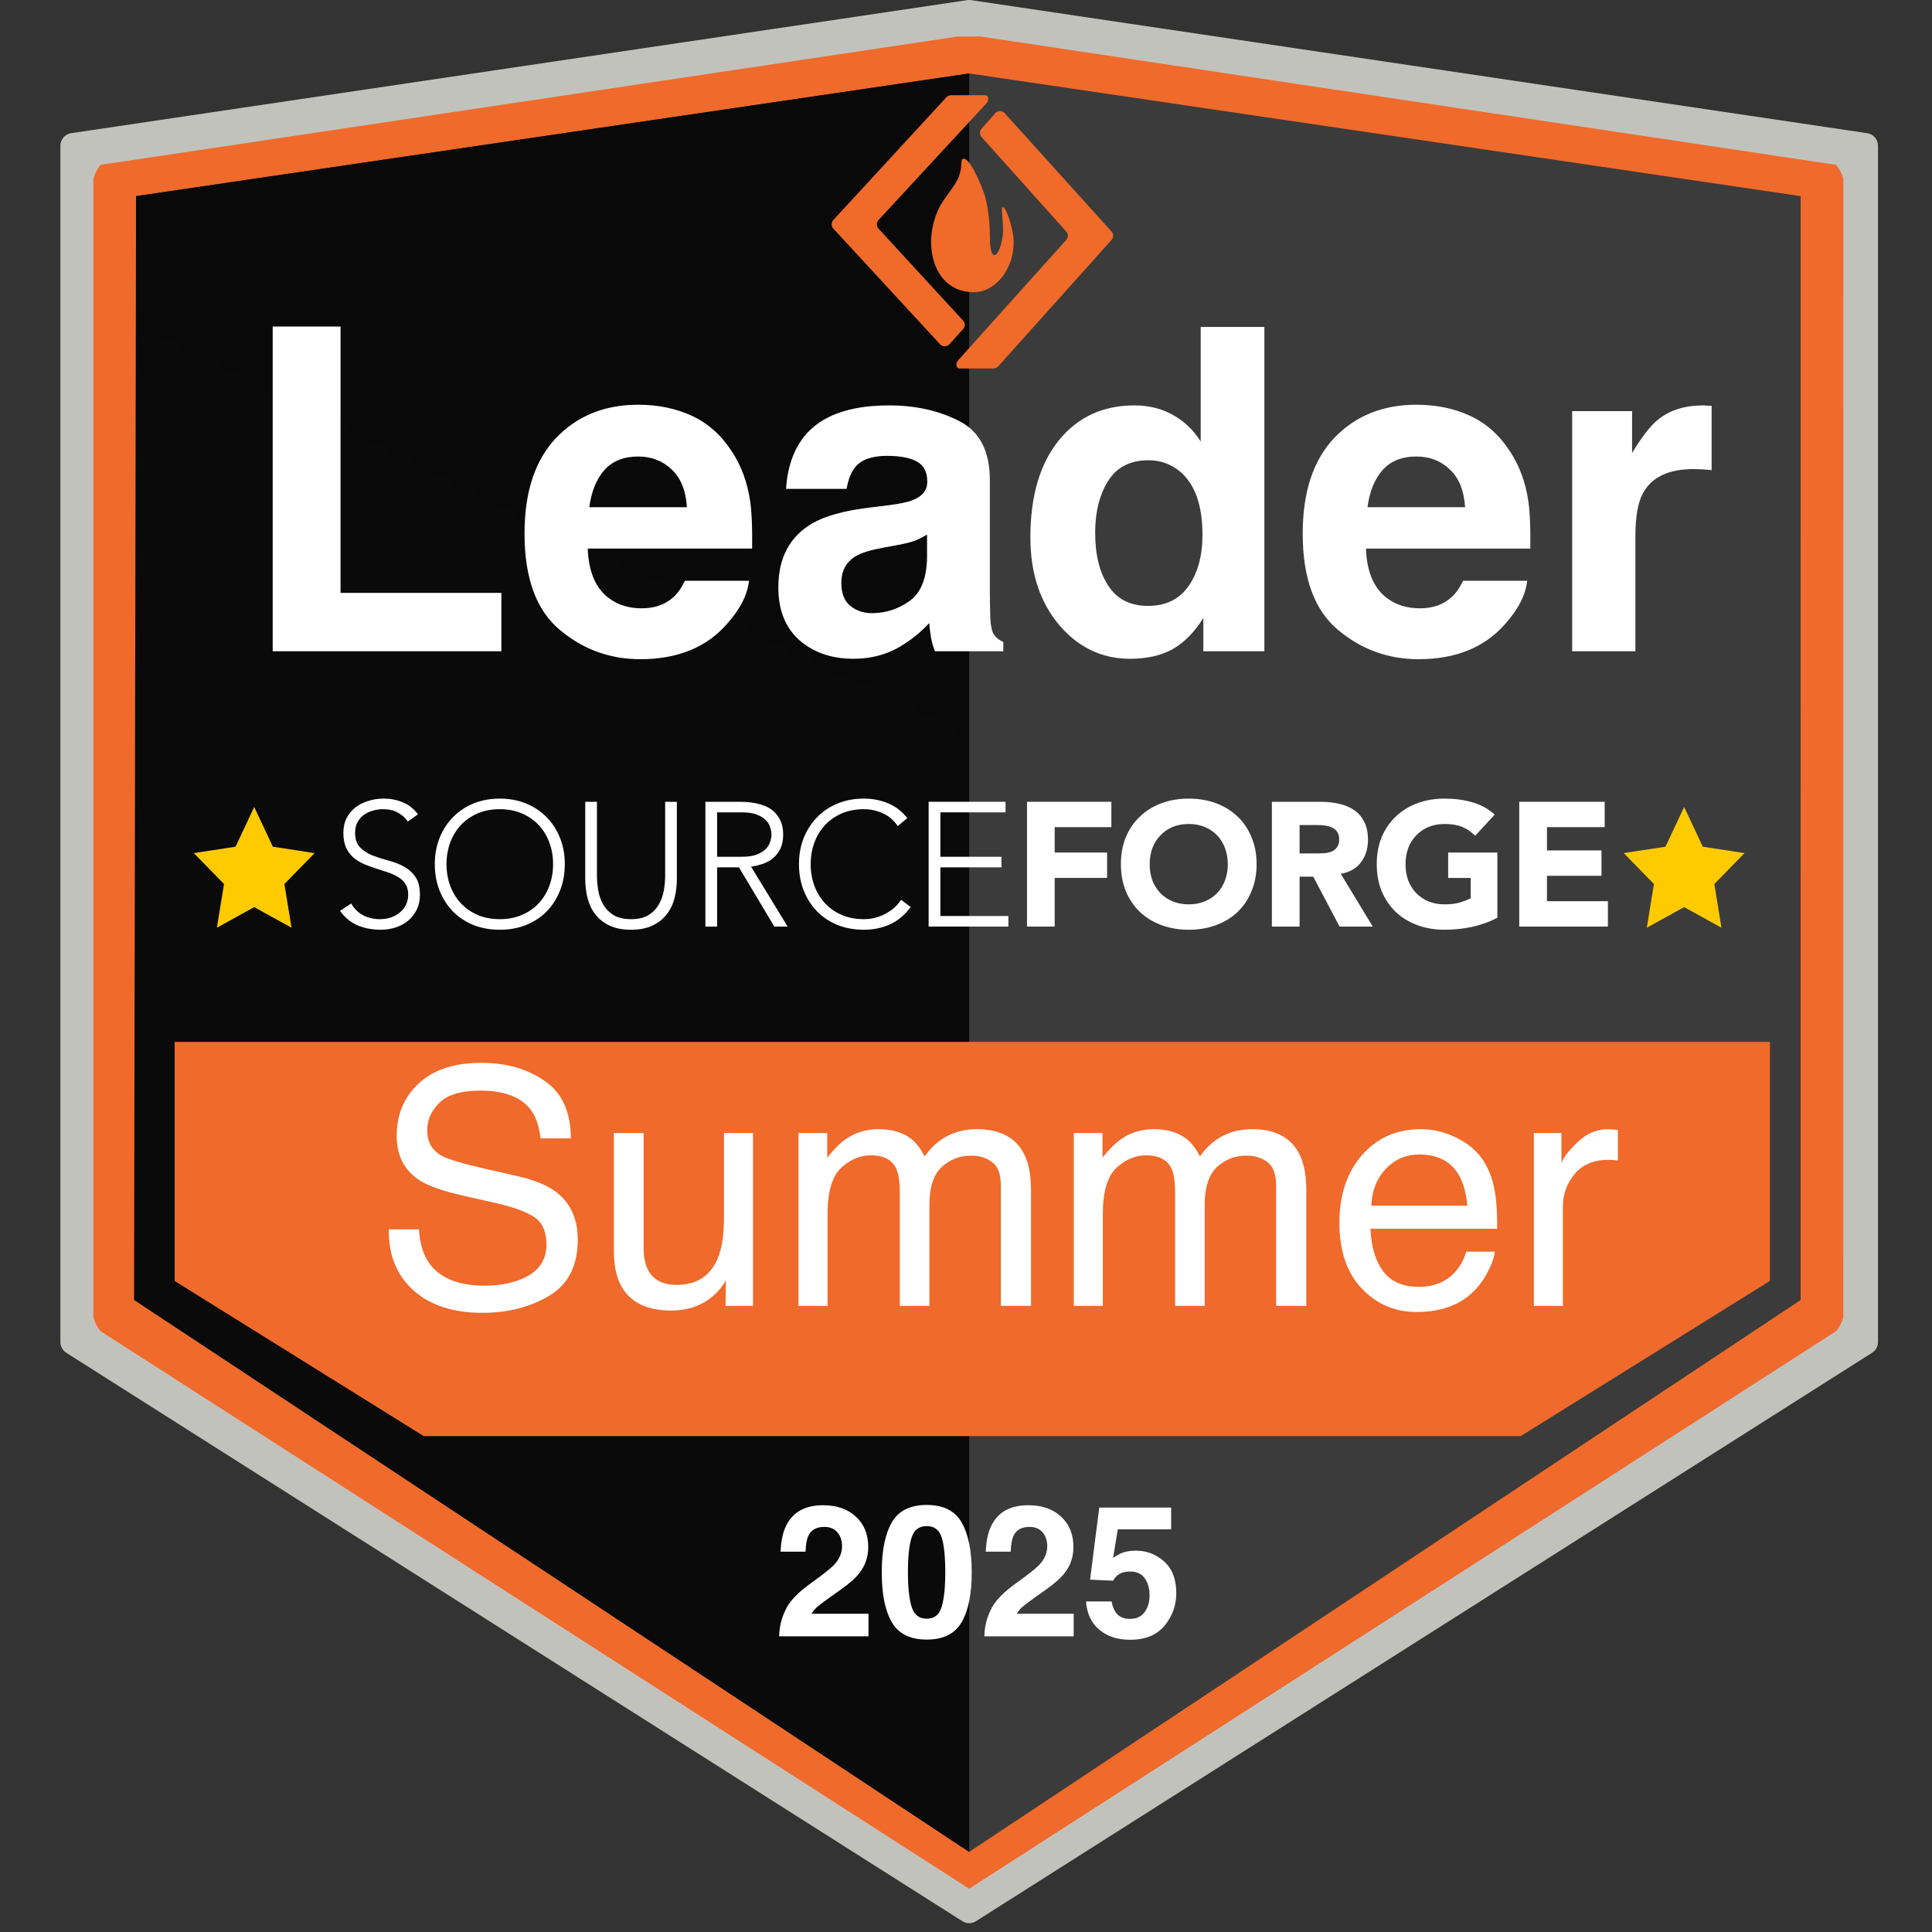 <svg xmlns="http://www.w3.org/2000/svg" width="96" height="96" viewBox="0 0 96 96" fill="none">
<rect x="0" y="0" width="96" height="96" fill="#333333" stroke="none"/>
<g clip-path="url(#clip0_7899_410824)">
<path fill-rule="evenodd" clip-rule="evenodd" d="M3 66.686V7.242C3 6.929 3.229 6.663 3.539 6.617L48.065 0.007C48.127 -0.002 48.189 -0.002 48.251 0.007L92.777 6.617C93.087 6.663 93.316 6.929 93.316 7.242V66.686C93.316 66.902 93.205 67.103 93.022 67.219L48.496 95.463C48.29 95.594 48.026 95.594 47.82 95.463L3.293 67.219C3.111 67.103 3 66.902 3 66.686Z" fill="url(#paint0_linear_7899_410824)"/>
<path fill-rule="evenodd" clip-rule="evenodd" d="M91.595 8.92C91.564 8.711 91.37 8.325 91.228 8.19L48.768 1.821C48.722 1.803 48.688 1.821 48.158 1.821C47.628 1.821 47.548 1.821 47.548 1.821L5.007 8.19C4.866 8.323 4.673 8.707 4.641 8.914V65.424C4.671 65.633 4.867 66.018 5.008 66.152L48.158 93.849L91.229 66.148C91.37 66.015 91.561 65.634 91.592 65.429L91.595 8.92Z" fill="#F06A2B"/>
<path fill-rule="evenodd" clip-rule="evenodd" d="M6.761 9.744V64.598L48.158 92.02L89.472 64.597L89.474 9.745L48.158 3.65L6.761 9.744Z" fill="url(#paint1_radial_7899_410824)"/>
<path fill-rule="evenodd" clip-rule="evenodd" d="M6.661 64.595L48.158 92.02V3.65L6.761 9.744L6.661 64.595Z" fill="url(#paint2_linear_7899_410824)"/>
<path d="M13.55 16.224H16.922V29.46H24.914V32.361H13.55V16.224ZM37.219 28.858C37.139 29.566 36.77 30.285 36.113 31.015C35.092 32.175 33.661 32.755 31.822 32.755C30.304 32.755 28.964 32.267 27.804 31.288C26.643 30.311 26.063 28.72 26.063 26.515C26.063 24.45 26.585 22.866 27.629 21.764C28.68 20.662 30.041 20.111 31.712 20.111C32.705 20.111 33.599 20.297 34.395 20.669C35.19 21.041 35.847 21.629 36.365 22.432C36.832 23.14 37.135 23.961 37.274 24.895C37.354 25.442 37.387 26.231 37.372 27.26H29.205C29.249 28.457 29.625 29.296 30.333 29.778C30.764 30.077 31.282 30.227 31.887 30.227C32.53 30.227 33.052 30.044 33.453 29.679C33.672 29.482 33.865 29.209 34.033 28.858H37.219ZM34.132 25.202C34.081 24.377 33.829 23.753 33.376 23.329C32.931 22.899 32.377 22.684 31.712 22.684C30.99 22.684 30.428 22.91 30.026 23.362C29.632 23.815 29.384 24.428 29.282 25.202H34.132ZM39.934 21.72C40.759 20.669 42.175 20.144 44.182 20.144C45.488 20.144 46.649 20.403 47.663 20.921C48.678 21.439 49.185 22.417 49.185 23.855V29.329C49.185 29.708 49.192 30.168 49.207 30.708C49.229 31.117 49.291 31.394 49.393 31.54C49.495 31.686 49.648 31.807 49.853 31.902V32.361H46.459C46.364 32.121 46.298 31.894 46.262 31.683C46.225 31.471 46.196 31.23 46.174 30.96C45.744 31.427 45.247 31.825 44.685 32.153C44.014 32.54 43.255 32.734 42.408 32.734C41.328 32.734 40.434 32.427 39.726 31.814C39.025 31.194 38.675 30.318 38.675 29.187C38.675 27.72 39.241 26.658 40.372 26.001C40.992 25.643 41.905 25.388 43.109 25.234L44.171 25.103C44.748 25.03 45.16 24.939 45.408 24.829C45.853 24.64 46.076 24.344 46.076 23.943C46.076 23.454 45.904 23.118 45.561 22.935C45.225 22.746 44.729 22.651 44.072 22.651C43.335 22.651 42.813 22.833 42.507 23.198C42.288 23.468 42.142 23.833 42.069 24.293H39.058C39.124 23.249 39.416 22.392 39.934 21.72ZM42.255 30.106C42.547 30.347 42.905 30.468 43.328 30.468C43.999 30.468 44.616 30.27 45.178 29.876C45.747 29.482 46.043 28.763 46.065 27.72V26.559C45.868 26.683 45.667 26.785 45.463 26.866C45.266 26.939 44.992 27.008 44.642 27.074L43.941 27.205C43.284 27.322 42.813 27.464 42.529 27.632C42.047 27.917 41.806 28.358 41.806 28.957C41.806 29.489 41.956 29.873 42.255 30.106ZM62.826 16.246V32.361H59.793V30.708C59.348 31.416 58.841 31.931 58.272 32.252C57.702 32.573 56.994 32.734 56.148 32.734C54.754 32.734 53.579 32.172 52.623 31.048C51.674 29.916 51.199 28.468 51.199 26.701C51.199 24.665 51.666 23.063 52.601 21.895C53.542 20.728 54.797 20.144 56.367 20.144C57.089 20.144 57.732 20.304 58.294 20.625C58.855 20.939 59.312 21.377 59.662 21.939V16.246H62.826ZM54.418 26.471C54.418 27.574 54.637 28.453 55.075 29.11C55.505 29.774 56.162 30.106 57.045 30.106C57.929 30.106 58.6 29.778 59.06 29.121C59.52 28.464 59.75 27.614 59.75 26.57C59.75 25.11 59.381 24.067 58.644 23.439C58.191 23.059 57.666 22.87 57.067 22.87C56.155 22.87 55.484 23.216 55.053 23.91C54.63 24.596 54.418 25.45 54.418 26.471ZM75.887 28.858C75.806 29.566 75.438 30.285 74.781 31.015C73.759 32.175 72.329 32.755 70.489 32.755C68.971 32.755 67.632 32.267 66.472 31.288C65.311 30.311 64.731 28.72 64.731 26.515C64.731 24.45 65.253 22.866 66.296 21.764C67.347 20.662 68.709 20.111 70.38 20.111C71.373 20.111 72.267 20.297 73.062 20.669C73.858 21.041 74.514 21.629 75.033 22.432C75.5 23.14 75.803 23.961 75.941 24.895C76.022 25.442 76.055 26.231 76.04 27.26H67.873C67.917 28.457 68.293 29.296 69.001 29.778C69.431 30.077 69.949 30.227 70.555 30.227C71.197 30.227 71.719 30.044 72.121 29.679C72.34 29.482 72.533 29.209 72.701 28.858H75.887ZM72.799 25.202C72.748 24.377 72.496 23.753 72.044 23.329C71.599 22.899 71.044 22.684 70.38 22.684C69.657 22.684 69.095 22.91 68.694 23.362C68.3 23.815 68.052 24.428 67.95 25.202H72.799ZM84.152 23.308C82.897 23.308 82.054 23.716 81.623 24.534C81.382 24.994 81.262 25.701 81.262 26.658V32.361H78.12V20.428H81.098V22.508C81.579 21.713 81.999 21.169 82.357 20.877C82.941 20.388 83.7 20.144 84.634 20.144C84.692 20.144 84.74 20.147 84.776 20.155C84.82 20.155 84.911 20.158 85.05 20.166V23.362C84.853 23.34 84.678 23.326 84.524 23.319C84.371 23.311 84.247 23.308 84.152 23.308Z" fill="white"/>
<path fill-rule="evenodd" clip-rule="evenodd" d="M83.684 40.098L84.611 42.073L86.684 42.39L85.184 43.927L85.538 46.098L83.684 45.074L81.83 46.098L82.184 43.927L80.684 42.39L82.757 42.073L83.684 40.098Z" fill="#FFCB00"/>
<path fill-rule="evenodd" clip-rule="evenodd" d="M12.631 40.098L13.559 42.073L15.632 42.39L14.131 43.927L14.486 46.098L12.631 45.074L10.777 46.098L11.132 43.927L9.632 42.39L11.704 42.073L12.631 40.098Z" fill="#FFCB00"/>
<path fill-rule="evenodd" clip-rule="evenodd" d="M8.684 51.782H87.947V63.648L75.562 71.361H21.069L8.684 63.648V51.782Z" fill="url(#paint3_linear_7899_410824)"/>
<path fill-rule="evenodd" clip-rule="evenodd" d="M8.684 51.782H87.947L21.069 71.361L8.684 63.648V51.782Z" fill="url(#paint4_linear_7899_410824)"/>
<path d="M75.491 39.84H79.736V41.101H76.868V42.257H79.577V43.519H76.868V44.78H79.895V46.041H75.491V39.84Z" fill="white"/>
<path d="M74.403 45.603C73.996 45.813 73.573 45.965 73.132 46.059C72.69 46.152 72.24 46.199 71.781 46.199C71.293 46.199 70.843 46.123 70.431 45.971C70.019 45.819 69.663 45.603 69.363 45.323C69.063 45.037 68.828 44.692 68.657 44.289C68.492 43.886 68.41 43.437 68.41 42.94C68.41 42.444 68.492 41.994 68.657 41.592C68.828 41.189 69.063 40.847 69.363 40.567C69.663 40.281 70.019 40.062 70.431 39.91C70.843 39.758 71.293 39.682 71.781 39.682C72.281 39.682 72.74 39.743 73.158 39.866C73.582 39.983 73.952 40.187 74.27 40.479L73.299 41.53C73.111 41.337 72.899 41.191 72.664 41.092C72.428 40.993 72.134 40.943 71.781 40.943C71.487 40.943 71.219 40.993 70.978 41.092C70.743 41.191 70.54 41.332 70.369 41.513C70.199 41.688 70.066 41.898 69.972 42.143C69.884 42.389 69.84 42.654 69.84 42.94C69.84 43.232 69.884 43.501 69.972 43.746C70.066 43.986 70.199 44.196 70.369 44.377C70.54 44.552 70.743 44.689 70.978 44.788C71.219 44.888 71.487 44.937 71.781 44.937C72.081 44.937 72.34 44.905 72.558 44.841C72.776 44.771 72.949 44.701 73.079 44.631V43.624H71.958V42.362H74.403V45.603Z" fill="white"/>
<path d="M63.199 39.84H65.617C65.935 39.84 66.235 39.872 66.517 39.936C66.806 39.994 67.056 40.097 67.268 40.243C67.485 40.383 67.656 40.575 67.779 40.821C67.909 41.06 67.974 41.361 67.974 41.723C67.974 42.161 67.859 42.535 67.629 42.844C67.4 43.148 67.065 43.34 66.623 43.422L68.212 46.041H66.562L65.255 43.562H64.576V46.041H63.199V39.84ZM64.576 42.406H65.388C65.511 42.406 65.641 42.403 65.776 42.397C65.917 42.386 66.044 42.359 66.156 42.319C66.267 42.272 66.359 42.202 66.429 42.108C66.506 42.015 66.544 41.883 66.544 41.714C66.544 41.556 66.512 41.431 66.447 41.337C66.382 41.244 66.3 41.174 66.2 41.127C66.1 41.075 65.985 41.04 65.856 41.022C65.726 41.005 65.6 40.996 65.476 40.996H64.576V42.406Z" fill="white"/>
<path d="M55.697 42.94C55.697 42.444 55.78 41.994 55.944 41.592C56.115 41.189 56.35 40.847 56.65 40.567C56.95 40.281 57.306 40.062 57.718 39.91C58.13 39.758 58.58 39.682 59.069 39.682C59.557 39.682 60.007 39.758 60.419 39.91C60.831 40.062 61.187 40.281 61.487 40.567C61.787 40.847 62.019 41.189 62.184 41.592C62.355 41.994 62.44 42.444 62.44 42.94C62.44 43.437 62.355 43.886 62.184 44.289C62.019 44.692 61.787 45.037 61.487 45.323C61.187 45.603 60.831 45.819 60.419 45.971C60.007 46.123 59.557 46.199 59.069 46.199C58.58 46.199 58.13 46.123 57.718 45.971C57.306 45.819 56.95 45.603 56.65 45.323C56.35 45.037 56.115 44.692 55.944 44.289C55.78 43.886 55.697 43.437 55.697 42.94ZM57.127 42.94C57.127 43.232 57.171 43.501 57.259 43.746C57.353 43.986 57.486 44.196 57.657 44.377C57.827 44.552 58.03 44.689 58.265 44.788C58.507 44.888 58.774 44.937 59.069 44.937C59.363 44.937 59.627 44.888 59.863 44.788C60.104 44.689 60.31 44.552 60.481 44.377C60.651 44.196 60.781 43.986 60.869 43.746C60.963 43.501 61.01 43.232 61.01 42.94C61.01 42.654 60.963 42.389 60.869 42.143C60.781 41.898 60.651 41.688 60.481 41.513C60.31 41.332 60.104 41.191 59.863 41.092C59.627 40.993 59.363 40.943 59.069 40.943C58.774 40.943 58.507 40.993 58.265 41.092C58.03 41.191 57.827 41.332 57.657 41.513C57.486 41.688 57.353 41.898 57.259 42.143C57.171 42.389 57.127 42.654 57.127 42.94Z" fill="white"/>
<path d="M51.031 39.84H55.223V41.101H52.407V42.362H55.011V43.624H52.407V46.041H51.031V39.84Z" fill="white"/>
<path d="M46.143 39.84H49.965V40.365H46.726V42.572H49.762V43.098H46.726V45.516H50.106V46.041H46.143V39.84Z" fill="white"/>
<path d="M45.251 45.069C44.951 45.472 44.604 45.761 44.21 45.936C43.815 46.111 43.389 46.199 42.93 46.199C42.453 46.199 42.015 46.12 41.615 45.962C41.221 45.799 40.882 45.574 40.6 45.288C40.318 44.996 40.097 44.651 39.938 44.254C39.779 43.851 39.7 43.413 39.7 42.94C39.7 42.467 39.779 42.032 39.938 41.635C40.097 41.238 40.318 40.897 40.6 40.611C40.882 40.319 41.221 40.091 41.615 39.927C42.015 39.764 42.453 39.682 42.93 39.682C43.353 39.682 43.748 39.758 44.112 39.91C44.483 40.056 44.807 40.304 45.083 40.654L44.607 41.048C44.413 40.756 44.163 40.543 43.857 40.409C43.556 40.275 43.248 40.208 42.93 40.208C42.524 40.208 42.156 40.278 41.827 40.418C41.503 40.558 41.227 40.751 40.997 40.996C40.768 41.241 40.591 41.53 40.468 41.863C40.344 42.196 40.282 42.555 40.282 42.94C40.282 43.326 40.344 43.685 40.468 44.018C40.591 44.351 40.768 44.64 40.997 44.885C41.227 45.13 41.503 45.323 41.827 45.463C42.156 45.603 42.524 45.673 42.93 45.673C43.089 45.673 43.254 45.656 43.424 45.621C43.595 45.58 43.76 45.521 43.918 45.446C44.083 45.364 44.239 45.264 44.386 45.148C44.533 45.025 44.663 44.879 44.774 44.71L45.251 45.069Z" fill="white"/>
<path d="M35.633 42.572H36.869C37.175 42.572 37.422 42.535 37.61 42.459C37.804 42.383 37.954 42.289 38.06 42.178C38.166 42.067 38.237 41.948 38.272 41.819C38.313 41.691 38.334 41.574 38.334 41.469C38.334 41.364 38.313 41.247 38.272 41.118C38.237 40.99 38.166 40.87 38.06 40.759C37.954 40.648 37.804 40.555 37.61 40.479C37.422 40.403 37.175 40.365 36.869 40.365H35.633V42.572ZM35.051 39.84H36.692C36.775 39.84 36.886 39.843 37.028 39.848C37.169 39.854 37.322 39.872 37.487 39.901C37.651 39.93 37.819 39.977 37.99 40.041C38.16 40.105 38.313 40.199 38.449 40.321C38.584 40.444 38.696 40.599 38.784 40.786C38.872 40.972 38.916 41.2 38.916 41.469C38.916 41.767 38.863 42.012 38.758 42.205C38.657 42.397 38.528 42.555 38.369 42.678C38.216 42.794 38.046 42.882 37.857 42.94C37.669 42.999 37.49 43.04 37.319 43.063L39.137 46.041H38.475L36.719 43.098H35.633V46.041H35.051V39.84Z" fill="white"/>
<path d="M33.633 43.667C33.633 44 33.595 44.319 33.519 44.622C33.442 44.926 33.313 45.194 33.13 45.428C32.954 45.661 32.719 45.848 32.424 45.989C32.136 46.129 31.78 46.199 31.357 46.199C30.933 46.199 30.574 46.129 30.28 45.989C29.991 45.848 29.756 45.661 29.574 45.428C29.397 45.194 29.271 44.926 29.194 44.622C29.118 44.319 29.08 44 29.08 43.667V39.84H29.662V43.519C29.662 43.74 29.683 43.977 29.724 44.228C29.765 44.479 29.844 44.713 29.962 44.929C30.086 45.145 30.256 45.323 30.474 45.463C30.698 45.603 30.992 45.673 31.357 45.673C31.721 45.673 32.013 45.603 32.23 45.463C32.454 45.323 32.624 45.145 32.742 44.929C32.866 44.713 32.948 44.479 32.989 44.228C33.03 43.977 33.051 43.74 33.051 43.519V39.84H33.633V43.667Z" fill="white"/>
<path d="M21.605 42.94C21.605 42.467 21.684 42.032 21.843 41.635C22.002 41.238 22.222 40.897 22.505 40.611C22.787 40.319 23.125 40.091 23.52 39.927C23.92 39.764 24.358 39.682 24.835 39.682C25.311 39.682 25.747 39.764 26.141 39.927C26.541 40.091 26.882 40.319 27.165 40.611C27.447 40.897 27.668 41.238 27.826 41.635C27.985 42.032 28.065 42.467 28.065 42.94C28.065 43.413 27.985 43.851 27.826 44.254C27.668 44.651 27.447 44.996 27.165 45.288C26.882 45.574 26.541 45.799 26.141 45.962C25.747 46.12 25.311 46.199 24.835 46.199C24.358 46.199 23.92 46.12 23.52 45.962C23.125 45.799 22.787 45.574 22.505 45.288C22.222 44.996 22.002 44.651 21.843 44.254C21.684 43.851 21.605 43.413 21.605 42.94ZM22.187 42.94C22.187 43.326 22.249 43.685 22.372 44.018C22.496 44.351 22.672 44.64 22.902 44.885C23.131 45.13 23.408 45.323 23.732 45.463C24.061 45.603 24.429 45.673 24.835 45.673C25.241 45.673 25.605 45.603 25.929 45.463C26.259 45.323 26.538 45.13 26.767 44.885C26.997 44.64 27.173 44.351 27.297 44.018C27.421 43.685 27.482 43.326 27.482 42.94C27.482 42.555 27.421 42.196 27.297 41.863C27.173 41.53 26.997 41.241 26.767 40.996C26.538 40.751 26.259 40.558 25.929 40.418C25.605 40.278 25.241 40.208 24.835 40.208C24.429 40.208 24.061 40.278 23.732 40.418C23.408 40.558 23.131 40.751 22.902 40.996C22.672 41.241 22.496 41.53 22.372 41.863C22.249 42.196 22.187 42.555 22.187 42.94Z" fill="white"/>
<path d="M17.451 44.894C17.604 45.156 17.801 45.352 18.042 45.48C18.289 45.609 18.569 45.673 18.881 45.673C19.075 45.673 19.257 45.644 19.428 45.586C19.598 45.527 19.745 45.446 19.869 45.34C19.998 45.235 20.098 45.11 20.169 44.964C20.245 44.812 20.284 44.643 20.284 44.456C20.284 44.24 20.237 44.062 20.142 43.921C20.054 43.781 19.934 43.667 19.781 43.58C19.628 43.486 19.454 43.407 19.26 43.343C19.072 43.279 18.875 43.215 18.669 43.151C18.469 43.086 18.271 43.013 18.077 42.932C17.889 42.85 17.718 42.745 17.566 42.616C17.413 42.482 17.289 42.316 17.195 42.117C17.107 41.919 17.062 41.673 17.062 41.381C17.062 41.107 17.115 40.864 17.221 40.654C17.333 40.438 17.48 40.26 17.663 40.12C17.851 39.974 18.066 39.866 18.307 39.796C18.548 39.72 18.801 39.682 19.066 39.682C19.407 39.682 19.722 39.743 20.01 39.866C20.304 39.983 20.557 40.181 20.769 40.462L20.266 40.821C20.119 40.616 19.945 40.465 19.745 40.365C19.551 40.26 19.319 40.208 19.048 40.208C18.86 40.208 18.68 40.234 18.51 40.286C18.339 40.333 18.189 40.406 18.06 40.505C17.936 40.599 17.836 40.718 17.76 40.864C17.683 41.011 17.645 41.183 17.645 41.381C17.645 41.691 17.724 41.93 17.883 42.099C18.042 42.263 18.239 42.394 18.474 42.494C18.716 42.587 18.975 42.672 19.251 42.748C19.534 42.818 19.792 42.914 20.028 43.037C20.269 43.159 20.469 43.332 20.628 43.553C20.787 43.77 20.866 44.07 20.866 44.456C20.866 44.736 20.813 44.984 20.707 45.2C20.601 45.416 20.457 45.6 20.275 45.752C20.098 45.898 19.892 46.009 19.657 46.085C19.422 46.161 19.178 46.199 18.925 46.199C18.513 46.199 18.133 46.129 17.786 45.989C17.439 45.843 17.142 45.6 16.895 45.261L17.451 44.894Z" fill="white"/>
<path fill-rule="evenodd" clip-rule="evenodd" d="M47.259 4.73H48.951C49.036 4.73 49.105 4.799 49.105 4.884V4.915C49.105 4.994 49.075 5.071 49.021 5.129L43.654 10.932C43.542 11.053 43.542 11.239 43.653 11.36L47.853 15.926C47.964 16.046 47.965 16.23 47.856 16.351L47.179 17.104C47.062 17.233 46.862 17.244 46.733 17.127C46.725 17.121 46.718 17.114 46.712 17.107L41.408 11.36C41.296 11.239 41.296 11.053 41.408 10.932L47.026 4.832C47.086 4.767 47.17 4.73 47.259 4.73Z" fill="#F06A2A"/>
<path fill-rule="evenodd" clip-rule="evenodd" d="M49.366 18.309H47.683C47.596 18.309 47.526 18.239 47.526 18.152V18.116C47.526 18.038 47.555 17.963 47.607 17.905L52.978 11.924C53.086 11.804 53.086 11.623 52.978 11.503L48.776 6.813C48.669 6.693 48.669 6.513 48.775 6.393L49.452 5.626C49.568 5.496 49.767 5.483 49.898 5.599C49.907 5.607 49.915 5.615 49.923 5.624L55.231 11.503C55.339 11.623 55.339 11.805 55.231 11.925L49.601 18.204C49.541 18.27 49.455 18.309 49.366 18.309Z" fill="#F06A2A"/>
<path fill-rule="evenodd" clip-rule="evenodd" d="M48.371 14.519C49.544 14.519 50.469 13.224 50.36 11.839C50.311 11.223 49.93 10.12 49.801 10.316C49.737 10.413 49.882 11.17 49.834 11.633C49.755 12.403 49.459 12.871 49.307 12.597C49.155 12.323 49.207 11.783 49.17 11.213C49.131 10.596 49.026 9.982 48.897 9.6C48.841 9.434 48.31 8.021 47.927 7.888C47.902 7.888 47.886 7.888 47.88 7.888C47.868 7.888 47.833 7.899 47.811 7.918C47.727 7.992 47.854 8.477 47.502 9.068C47.272 9.456 46.822 9.961 46.602 10.458C46.303 11.13 46.25 11.789 46.266 12.136C46.333 13.654 47.198 14.519 48.371 14.519Z" fill="#F06A2A"/>
<path d="M38.716 81.309C38.727 80.844 38.827 80.419 39.015 80.034C39.197 79.602 39.626 79.144 40.303 78.662C40.89 78.241 41.27 77.94 41.443 77.758C41.709 77.475 41.841 77.165 41.841 76.828C41.841 76.554 41.765 76.326 41.613 76.144C41.461 75.962 41.244 75.871 40.96 75.871C40.573 75.871 40.309 76.016 40.169 76.305C40.088 76.472 40.041 76.737 40.026 77.101H38.787C38.808 76.549 38.908 76.104 39.087 75.764C39.427 75.117 40.03 74.794 40.898 74.794C41.583 74.794 42.129 74.984 42.534 75.366C42.94 75.745 43.142 76.247 43.142 76.873C43.142 77.353 42.999 77.779 42.713 78.152C42.525 78.399 42.217 78.675 41.788 78.979L41.278 79.341C40.959 79.568 40.74 79.732 40.62 79.833C40.504 79.934 40.406 80.052 40.325 80.186H43.156V81.309H38.716ZM45.114 78.129C45.114 78.875 45.176 79.446 45.298 79.842C45.42 80.236 45.67 80.432 46.049 80.432C46.428 80.432 46.675 80.236 46.791 79.842C46.911 79.446 46.97 78.875 46.97 78.129C46.97 77.348 46.911 76.77 46.791 76.394C46.675 76.019 46.428 75.831 46.049 75.831C45.67 75.831 45.42 76.019 45.298 76.394C45.176 76.77 45.114 77.348 45.114 78.129ZM46.049 74.78C46.875 74.78 47.453 75.071 47.784 75.652C48.118 76.234 48.285 77.059 48.285 78.129C48.285 79.2 48.118 80.024 47.784 80.602C47.453 81.181 46.875 81.47 46.049 81.47C45.223 81.47 44.644 81.181 44.31 80.602C43.979 80.024 43.813 79.2 43.813 78.129C43.813 77.059 43.979 76.234 44.31 75.652C44.644 75.071 45.223 74.78 46.049 74.78ZM48.911 81.309C48.923 80.844 49.023 80.419 49.211 80.034C49.392 79.602 49.822 79.144 50.498 78.662C51.086 78.241 51.466 77.94 51.639 77.758C51.904 77.475 52.037 77.165 52.037 76.828C52.037 76.554 51.961 76.326 51.809 76.144C51.657 75.962 51.439 75.871 51.156 75.871C50.768 75.871 50.504 76.016 50.364 76.305C50.284 76.472 50.236 76.737 50.221 77.101H48.983C49.003 76.549 49.103 76.104 49.282 75.764C49.622 75.117 50.226 74.794 51.093 74.794C51.779 74.794 52.324 74.984 52.73 75.366C53.135 75.745 53.338 76.247 53.338 76.873C53.338 77.353 53.195 77.779 52.909 78.152C52.721 78.399 52.412 78.675 51.983 78.979L51.473 79.341C51.154 79.568 50.935 79.732 50.816 79.833C50.7 79.934 50.601 80.052 50.521 80.186H53.351V81.309H48.911ZM55.234 79.574C55.285 79.851 55.381 80.066 55.525 80.218C55.668 80.367 55.876 80.441 56.151 80.441C56.467 80.441 56.706 80.331 56.87 80.11C57.037 79.887 57.121 79.607 57.121 79.27C57.121 78.939 57.043 78.66 56.888 78.433C56.733 78.204 56.492 78.089 56.164 78.089C56.009 78.089 55.875 78.109 55.761 78.147C55.562 78.219 55.411 78.352 55.31 78.545L54.165 78.492L54.621 74.91H58.194V75.992H55.542L55.31 77.409C55.507 77.281 55.66 77.196 55.77 77.155C55.955 77.086 56.18 77.052 56.446 77.052C56.982 77.052 57.45 77.232 57.85 77.593C58.249 77.954 58.449 78.478 58.449 79.167C58.449 79.766 58.257 80.301 57.872 80.772C57.487 81.243 56.912 81.479 56.146 81.479C55.529 81.479 55.022 81.313 54.626 80.982C54.229 80.651 54.009 80.182 53.964 79.574H55.234Z" fill="white"/>
<path d="M20.819 61.087C20.856 61.755 21.014 62.298 21.292 62.715C21.821 63.495 22.754 63.886 24.09 63.886C24.689 63.886 25.234 63.8 25.726 63.629C26.677 63.297 27.153 62.704 27.153 61.849C27.153 61.207 26.952 60.75 26.552 60.478C26.145 60.211 25.509 59.978 24.643 59.78L23.048 59.419C22.005 59.184 21.268 58.925 20.835 58.642C20.086 58.15 19.712 57.415 19.712 56.437C19.712 55.378 20.078 54.51 20.811 53.831C21.543 53.152 22.58 52.812 23.922 52.812C25.156 52.812 26.204 53.112 27.065 53.711C27.931 54.304 28.364 55.255 28.364 56.565H26.864C26.784 55.934 26.613 55.45 26.351 55.114C25.865 54.499 25.039 54.192 23.873 54.192C22.933 54.192 22.256 54.389 21.845 54.785C21.433 55.181 21.227 55.64 21.227 56.164C21.227 56.741 21.468 57.164 21.949 57.431C22.265 57.602 22.978 57.816 24.09 58.072L25.742 58.449C26.538 58.631 27.153 58.88 27.586 59.195C28.334 59.745 28.708 60.545 28.708 61.592C28.708 62.897 28.233 63.829 27.281 64.391C26.335 64.952 25.234 65.233 23.978 65.233C22.513 65.233 21.366 64.858 20.538 64.11C19.709 63.367 19.303 62.359 19.319 61.087H20.819ZM31.98 56.3V62.001C31.98 62.44 32.049 62.798 32.188 63.076C32.445 63.589 32.923 63.845 33.623 63.845C34.628 63.845 35.313 63.396 35.676 62.498C35.874 62.017 35.973 61.357 35.973 60.518V56.3H37.416V64.888H36.053L36.069 63.621C35.882 63.947 35.649 64.222 35.371 64.447C34.821 64.896 34.153 65.12 33.367 65.12C32.143 65.12 31.309 64.711 30.865 63.894C30.625 63.455 30.504 62.87 30.504 62.138V56.3H31.98ZM39.677 56.3H41.104V57.519C41.446 57.097 41.757 56.789 42.034 56.597C42.51 56.271 43.05 56.108 43.654 56.108C44.338 56.108 44.889 56.276 45.306 56.613C45.541 56.806 45.755 57.089 45.947 57.463C46.268 57.003 46.645 56.664 47.078 56.445C47.511 56.22 47.997 56.108 48.537 56.108C49.692 56.108 50.477 56.525 50.894 57.359C51.119 57.808 51.231 58.412 51.231 59.171V64.888H49.732V58.922C49.732 58.35 49.587 57.957 49.299 57.744C49.016 57.53 48.668 57.423 48.257 57.423C47.69 57.423 47.201 57.613 46.789 57.992C46.383 58.372 46.18 59.005 46.18 59.892V64.888H44.712V59.283C44.712 58.7 44.643 58.276 44.504 58.008C44.285 57.607 43.876 57.407 43.277 57.407C42.732 57.407 42.235 57.618 41.786 58.04C41.342 58.463 41.12 59.227 41.12 60.334V64.888H39.677V56.3ZM53.356 56.3H54.783V57.519C55.125 57.097 55.435 56.789 55.713 56.597C56.189 56.271 56.729 56.108 57.333 56.108C58.017 56.108 58.568 56.276 58.985 56.613C59.22 56.806 59.434 57.089 59.626 57.463C59.947 57.003 60.324 56.664 60.757 56.445C61.19 56.22 61.676 56.108 62.216 56.108C63.371 56.108 64.156 56.525 64.573 57.359C64.798 57.808 64.91 58.412 64.91 59.171V64.888H63.411V58.922C63.411 58.35 63.266 57.957 62.978 57.744C62.694 57.53 62.347 57.423 61.935 57.423C61.369 57.423 60.88 57.613 60.468 57.992C60.062 58.372 59.859 59.005 59.859 59.892V64.888H58.391V59.283C58.391 58.7 58.322 58.276 58.183 58.008C57.964 57.607 57.555 57.407 56.956 57.407C56.411 57.407 55.914 57.618 55.465 58.04C55.021 58.463 54.799 59.227 54.799 60.334V64.888H53.356V56.3ZM70.611 56.108C71.22 56.108 71.811 56.252 72.383 56.541C72.955 56.824 73.391 57.193 73.69 57.647C73.978 58.08 74.171 58.586 74.267 59.163C74.353 59.558 74.395 60.189 74.395 61.055H68.101C68.128 61.926 68.334 62.627 68.719 63.156C69.103 63.68 69.7 63.942 70.507 63.942C71.26 63.942 71.862 63.693 72.311 63.196C72.567 62.907 72.749 62.573 72.856 62.194H74.275C74.238 62.509 74.112 62.862 73.898 63.252C73.69 63.637 73.455 63.952 73.193 64.198C72.754 64.626 72.212 64.915 71.565 65.064C71.218 65.15 70.825 65.192 70.386 65.192C69.317 65.192 68.411 64.805 67.668 64.03C66.925 63.249 66.554 62.159 66.554 60.758C66.554 59.379 66.928 58.26 67.676 57.399C68.425 56.538 69.403 56.108 70.611 56.108ZM72.912 59.908C72.853 59.283 72.717 58.783 72.503 58.409C72.108 57.714 71.448 57.367 70.523 57.367C69.86 57.367 69.304 57.607 68.855 58.088C68.406 58.564 68.168 59.171 68.141 59.908H72.912ZM76.216 56.3H77.587V57.784C77.699 57.495 77.974 57.145 78.412 56.733C78.851 56.316 79.356 56.108 79.928 56.108C79.955 56.108 80 56.111 80.064 56.116C80.128 56.121 80.238 56.132 80.393 56.148V57.672C80.307 57.655 80.227 57.645 80.152 57.639C80.083 57.634 80.005 57.631 79.92 57.631C79.193 57.631 78.634 57.867 78.244 58.337C77.854 58.802 77.659 59.339 77.659 59.949V64.888H76.216V56.3Z" fill="white"/>
</g>
<defs>
<linearGradient id="paint0_linear_7899_410824" x1="3401.64" y1="8588.3" x2="22202.4" y2="20514" gradientUnits="userSpaceOnUse">
<stop stop-color="#C2C2BD"/>
<stop offset="1" stop-color="#F06A2A"/>
</linearGradient>
<radialGradient id="paint1_radial_7899_410824" cx="0" cy="0" r="1" gradientUnits="userSpaceOnUse" gradientTransform="translate(28328.1 17367.1) rotate(102.423) scale(38653 43868.9)">
<stop stop-color="white"/>
<stop offset="1"/>
</radialGradient>
<linearGradient id="paint2_linear_7899_410824" x1="-1019.24" y1="32417.9" x2="12619.5" y2="5022.18" gradientUnits="userSpaceOnUse">
<stop stop-color="white"/>
<stop offset="1"/>
</linearGradient>
<linearGradient id="paint3_linear_7899_410824" x1="8042.8" y1="854.32" x2="7596.05" y2="1769.89" gradientUnits="userSpaceOnUse">
<stop stop-color="#FFCB00"/>
<stop offset="1" stop-color="#F06A2B"/>
</linearGradient>
<linearGradient id="paint4_linear_7899_410824" x1="3971.84" y1="4420.66" x2="3971.84" y2="51.782" gradientUnits="userSpaceOnUse">
<stop stop-color="#FFCB00"/>
<stop offset="1" stop-color="#F06A2B"/>
</linearGradient>
<clipPath id="clip0_7899_410824">
<rect width="96" height="96" fill="white"/>
</clipPath>
</defs>
</svg>